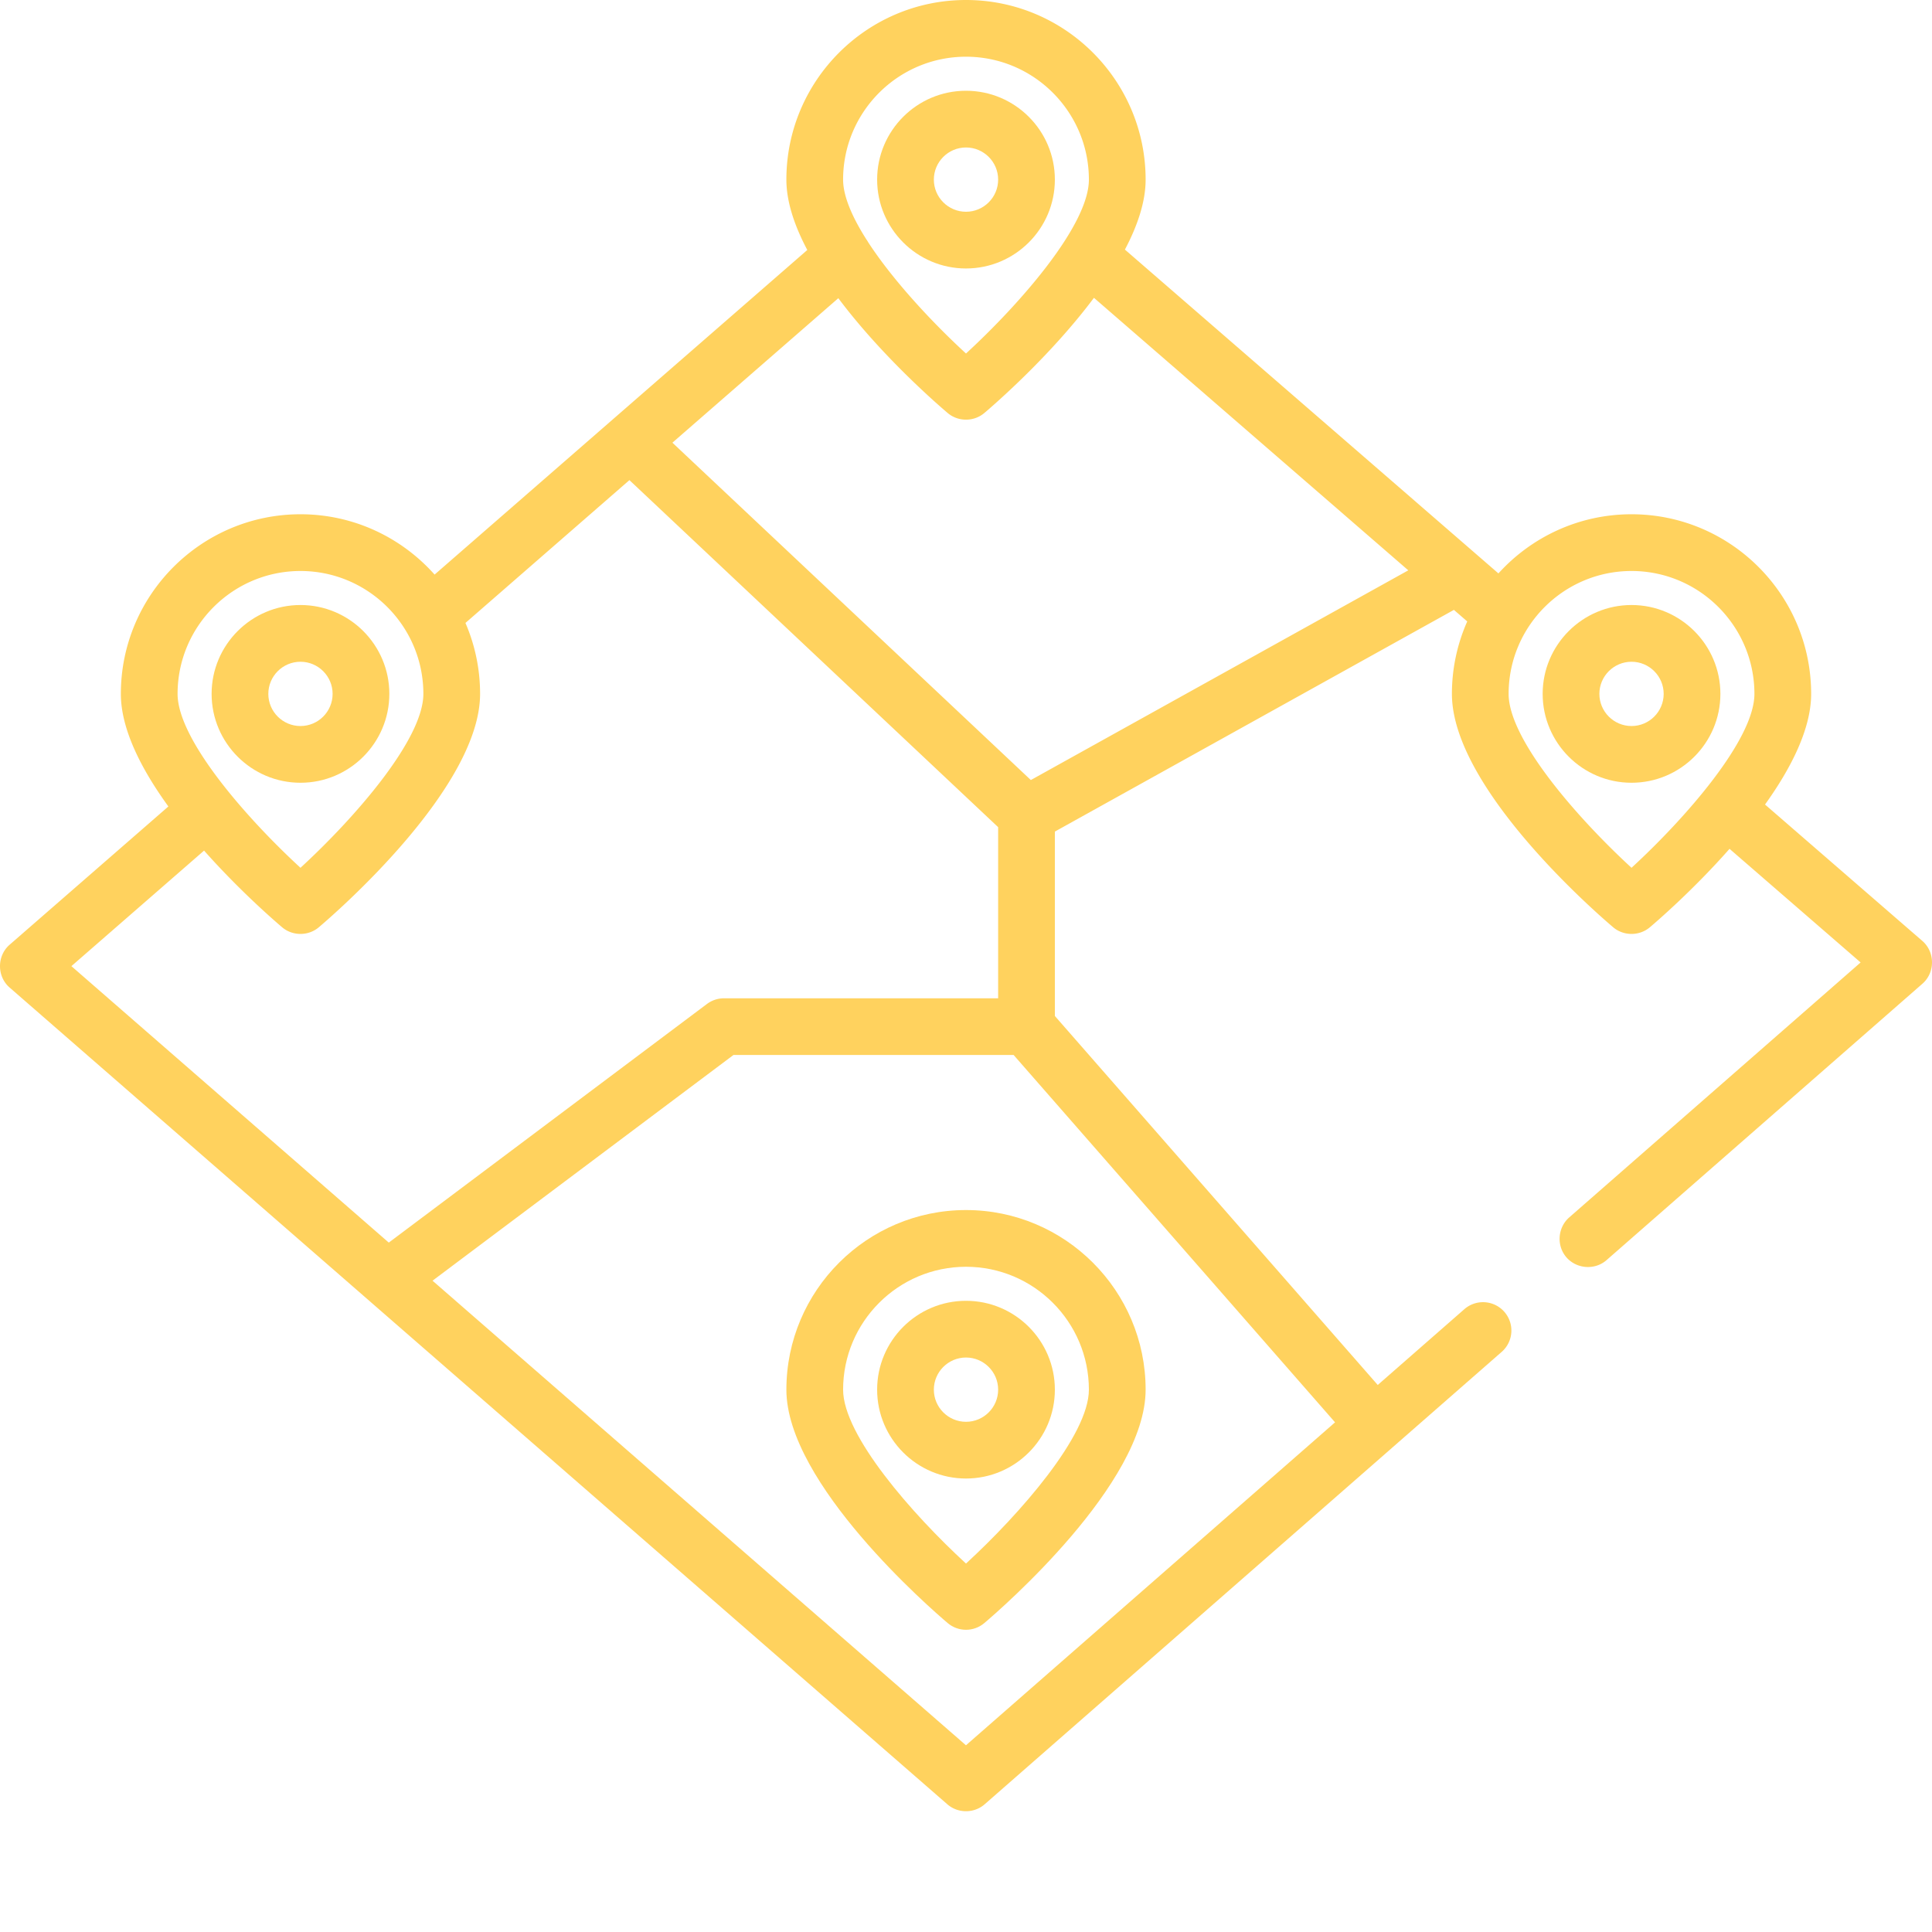 <svg xmlns="http://www.w3.org/2000/svg" version="1.1" xmlns:xlink="http://www.w3.org/1999/xlink" width="512" height="512" x="0" y="0" viewBox="0 0 512 512" style="enable-background:new 0 0 512 512" xml:space="preserve" class=""><g><path d="m509.445 249.36-41.695-36.15c6.902-9.628 12.223-20.054 12.223-29.323 0-26.246-21.356-47.602-47.602-47.602-13.973 0-26.558 6.055-35.273 15.676l-98.985-85.816c3.332-6.313 5.489-12.66 5.489-18.543C303.602 21.355 282.246 0 256 0s-47.602 21.355-47.602 47.602c0 5.914 2.184 12.3 5.543 18.648l-98.77 86.023c-8.722-9.8-21.421-15.988-35.542-15.988-26.246 0-47.602 21.356-47.602 47.602 0 9.433 5.512 20.066 12.594 29.836L2.543 250.37c-3.39 2.95-3.39 8.387 0 11.336l248.52 216.457c2.8 2.438 7.093 2.434 9.886-.012l137.016-119.89a7.514 7.514 0 0 0 .707-10.606 7.521 7.521 0 0 0-10.606-.707l-22.953 20.086-85.562-97.785v-48.871l105.75-58.754 3.531 3.063a47.31 47.31 0 0 0-4.059 19.199c0 24.902 38.364 58.144 42.739 61.851 2.77 2.348 6.953 2.348 9.718 0 2.051-1.738 11.575-9.968 21.114-20.789l34.738 30.113-77.227 67.57c-2.878 2.52-3.386 6.942-1.152 10.048 2.55 3.547 7.758 4.148 11.05 1.265l83.72-73.254c3.382-2.957 3.367-8.39-.028-11.332zM256 15.03c17.957 0 32.566 14.61 32.566 32.57 0 12.122-18.34 33.012-32.566 46.083-8.844-8.125-19.273-19.27-25.906-29.457a8.165 8.165 0 0 0-.48-.754c-3.759-5.918-6.184-11.473-6.184-15.875 0-17.957 14.61-32.567 32.57-32.567zm-4.86 94.418c2.77 2.352 6.954 2.352 9.72 0 2.632-2.23 17.566-15.156 29.046-30.523l83.305 72.219-100.027 55.574-94.989-89.403 43.97-38.293c11.472 15.325 26.347 28.204 28.976 30.426zM79.63 151.32c17.957 0 32.566 14.61 32.566 32.567 0 12.125-18.34 33.015-32.566 46.086-14.227-13.075-32.57-33.965-32.57-46.086 0-17.957 14.609-32.567 32.57-32.567zm-25.55 74.098c9.394 10.586 18.667 18.605 20.69 20.32 2.766 2.348 6.95 2.348 9.72 0 4.374-3.707 42.738-36.949 42.738-61.851a47.297 47.297 0 0 0-3.88-18.801l43.454-37.848 97.715 91.965v45.356h-72.653c-1.629 0-3.21.527-4.511 1.5l-84.32 63.242-84.114-73.262zm201.91 237.102L114.624 339.395l79.746-59.81h74.254l85.176 97.349zM432.37 229.973c-14.226-13.075-32.57-33.965-32.57-46.086 0-17.957 14.613-32.567 32.57-32.567s32.57 14.61 32.57 32.567c0 12.12-18.343 33.015-32.57 46.086zm0 0" fill="#ffd25e" opacity="1" data-original="#000000"></path><path d="M256 71.148c12.984 0 23.55-10.562 23.55-23.546 0-12.989-10.566-23.551-23.55-23.551s-23.55 10.562-23.55 23.55c0 12.985 10.566 23.547 23.55 23.547zm0-32.066c4.695 0 8.52 3.82 8.52 8.52 0 4.695-3.825 8.515-8.52 8.515s-8.52-3.82-8.52-8.515c0-4.7 3.825-8.52 8.52-8.52zM432.371 160.336c-12.984 0-23.55 10.566-23.55 23.55s10.566 23.552 23.55 23.552 23.55-10.567 23.55-23.551-10.566-23.551-23.55-23.551zm0 32.07c-4.695 0-8.52-3.82-8.52-8.52 0-4.695 3.825-8.515 8.52-8.515 4.695 0 8.52 3.82 8.52 8.516 0 4.699-3.825 8.52-8.52 8.52zM208.398 368.277c0 24.899 38.368 58.141 42.743 61.848 1.398 1.191 3.129 1.785 4.859 1.785s3.457-.594 4.86-1.785c4.374-3.707 42.742-36.95 42.742-61.848 0-26.25-21.356-47.601-47.602-47.601s-47.602 21.351-47.602 47.601zm80.168 0c0 12.121-18.34 33.012-32.566 46.082-14.227-13.07-32.57-33.964-32.57-46.082 0-17.96 14.61-32.57 32.57-32.57 17.957 0 32.566 14.61 32.566 32.57zm0 0" fill="#ffd25e" opacity="1" data-original="#000000"></path><path d="M232.45 368.277c0 12.985 10.566 23.547 23.55 23.547s23.55-10.562 23.55-23.547c0-12.988-10.566-23.55-23.55-23.55s-23.55 10.562-23.55 23.55zm32.07 0c0 4.696-3.825 8.516-8.52 8.516s-8.52-3.82-8.52-8.516c0-4.699 3.825-8.52 8.52-8.52s8.52 3.821 8.52 8.52zM103.18 183.887c0-12.985-10.567-23.551-23.551-23.551s-23.55 10.566-23.55 23.55 10.566 23.552 23.55 23.552 23.55-10.567 23.55-23.551zm-32.07 0c0-4.696 3.82-8.516 8.519-8.516 4.695 0 8.516 3.82 8.516 8.516 0 4.699-3.82 8.52-8.516 8.52-4.7 0-8.52-3.825-8.52-8.52zm0 0" fill="#ffd25e" opacity="1" data-original="#000000"></path></g></svg>